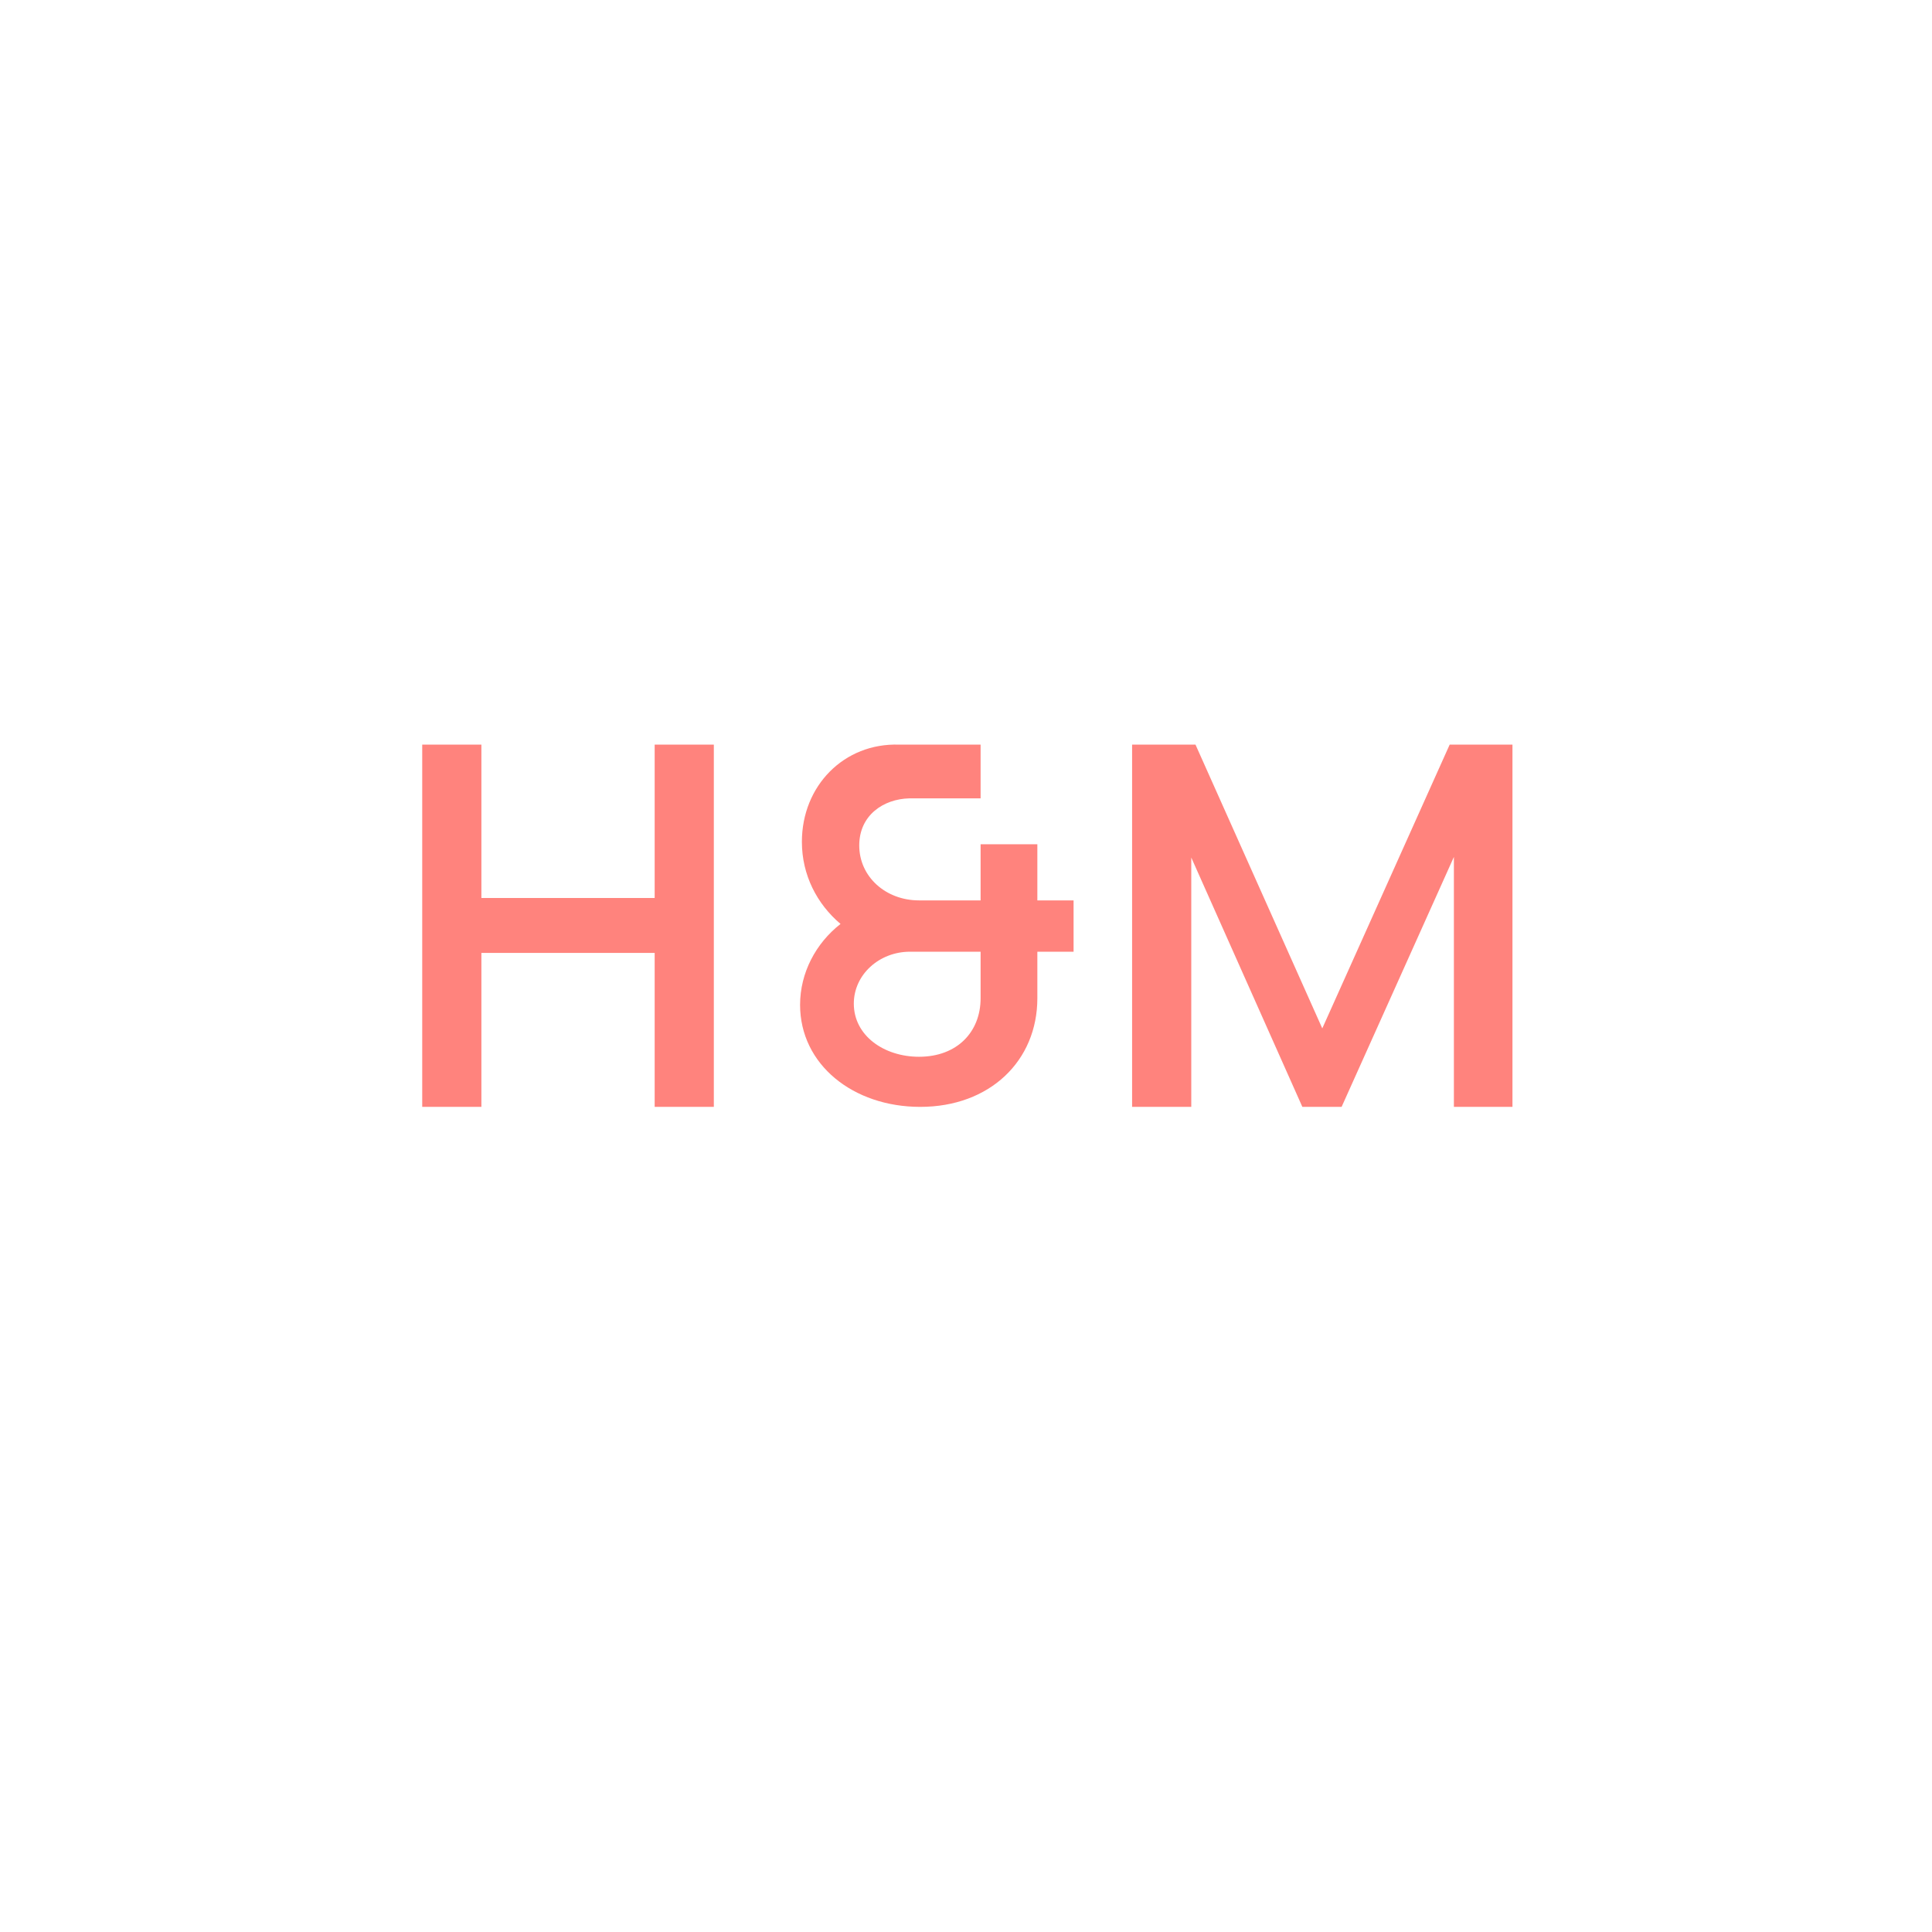 <svg xmlns="http://www.w3.org/2000/svg" width="192" height="192" fill="none">
  <rect width="100%" height="100%" fill="#fff" />
  <path fill="#FF837D"
    d="M65.06 74v15.24H47.84V74h-5.88v36h5.88V94.7h17.22V110h5.88V74h-5.88Zm41.631 15.48h-3.6V83.9h-5.64v5.58h-6.12c-3.3 0-5.94-2.34-5.94-5.46 0-3 2.4-4.62 4.98-4.68h7.08V74h-8.1c-5.46-.18-9.66 4.08-9.66 9.66 0 3.3 1.5 6.18 3.84 8.16-2.46 1.92-4.02 4.86-4.02 8.04 0 5.94 5.28 10.14 11.94 10.14 6.9 0 11.64-4.56 11.64-10.8v-4.62h3.6v-5.1Zm-15.36 15.54c-3.48 0-6.48-2.1-6.48-5.28 0-2.88 2.52-5.16 5.58-5.16h7.02v4.62c0 3.36-2.34 5.82-6.12 5.82ZM144.067 74l-12.66 28.2-12.6-28.2h-6.3v36h5.88V85.22l11.04 24.78h3.9l11.16-24.84V110h5.82V74h-6.24Z" />
</svg>
